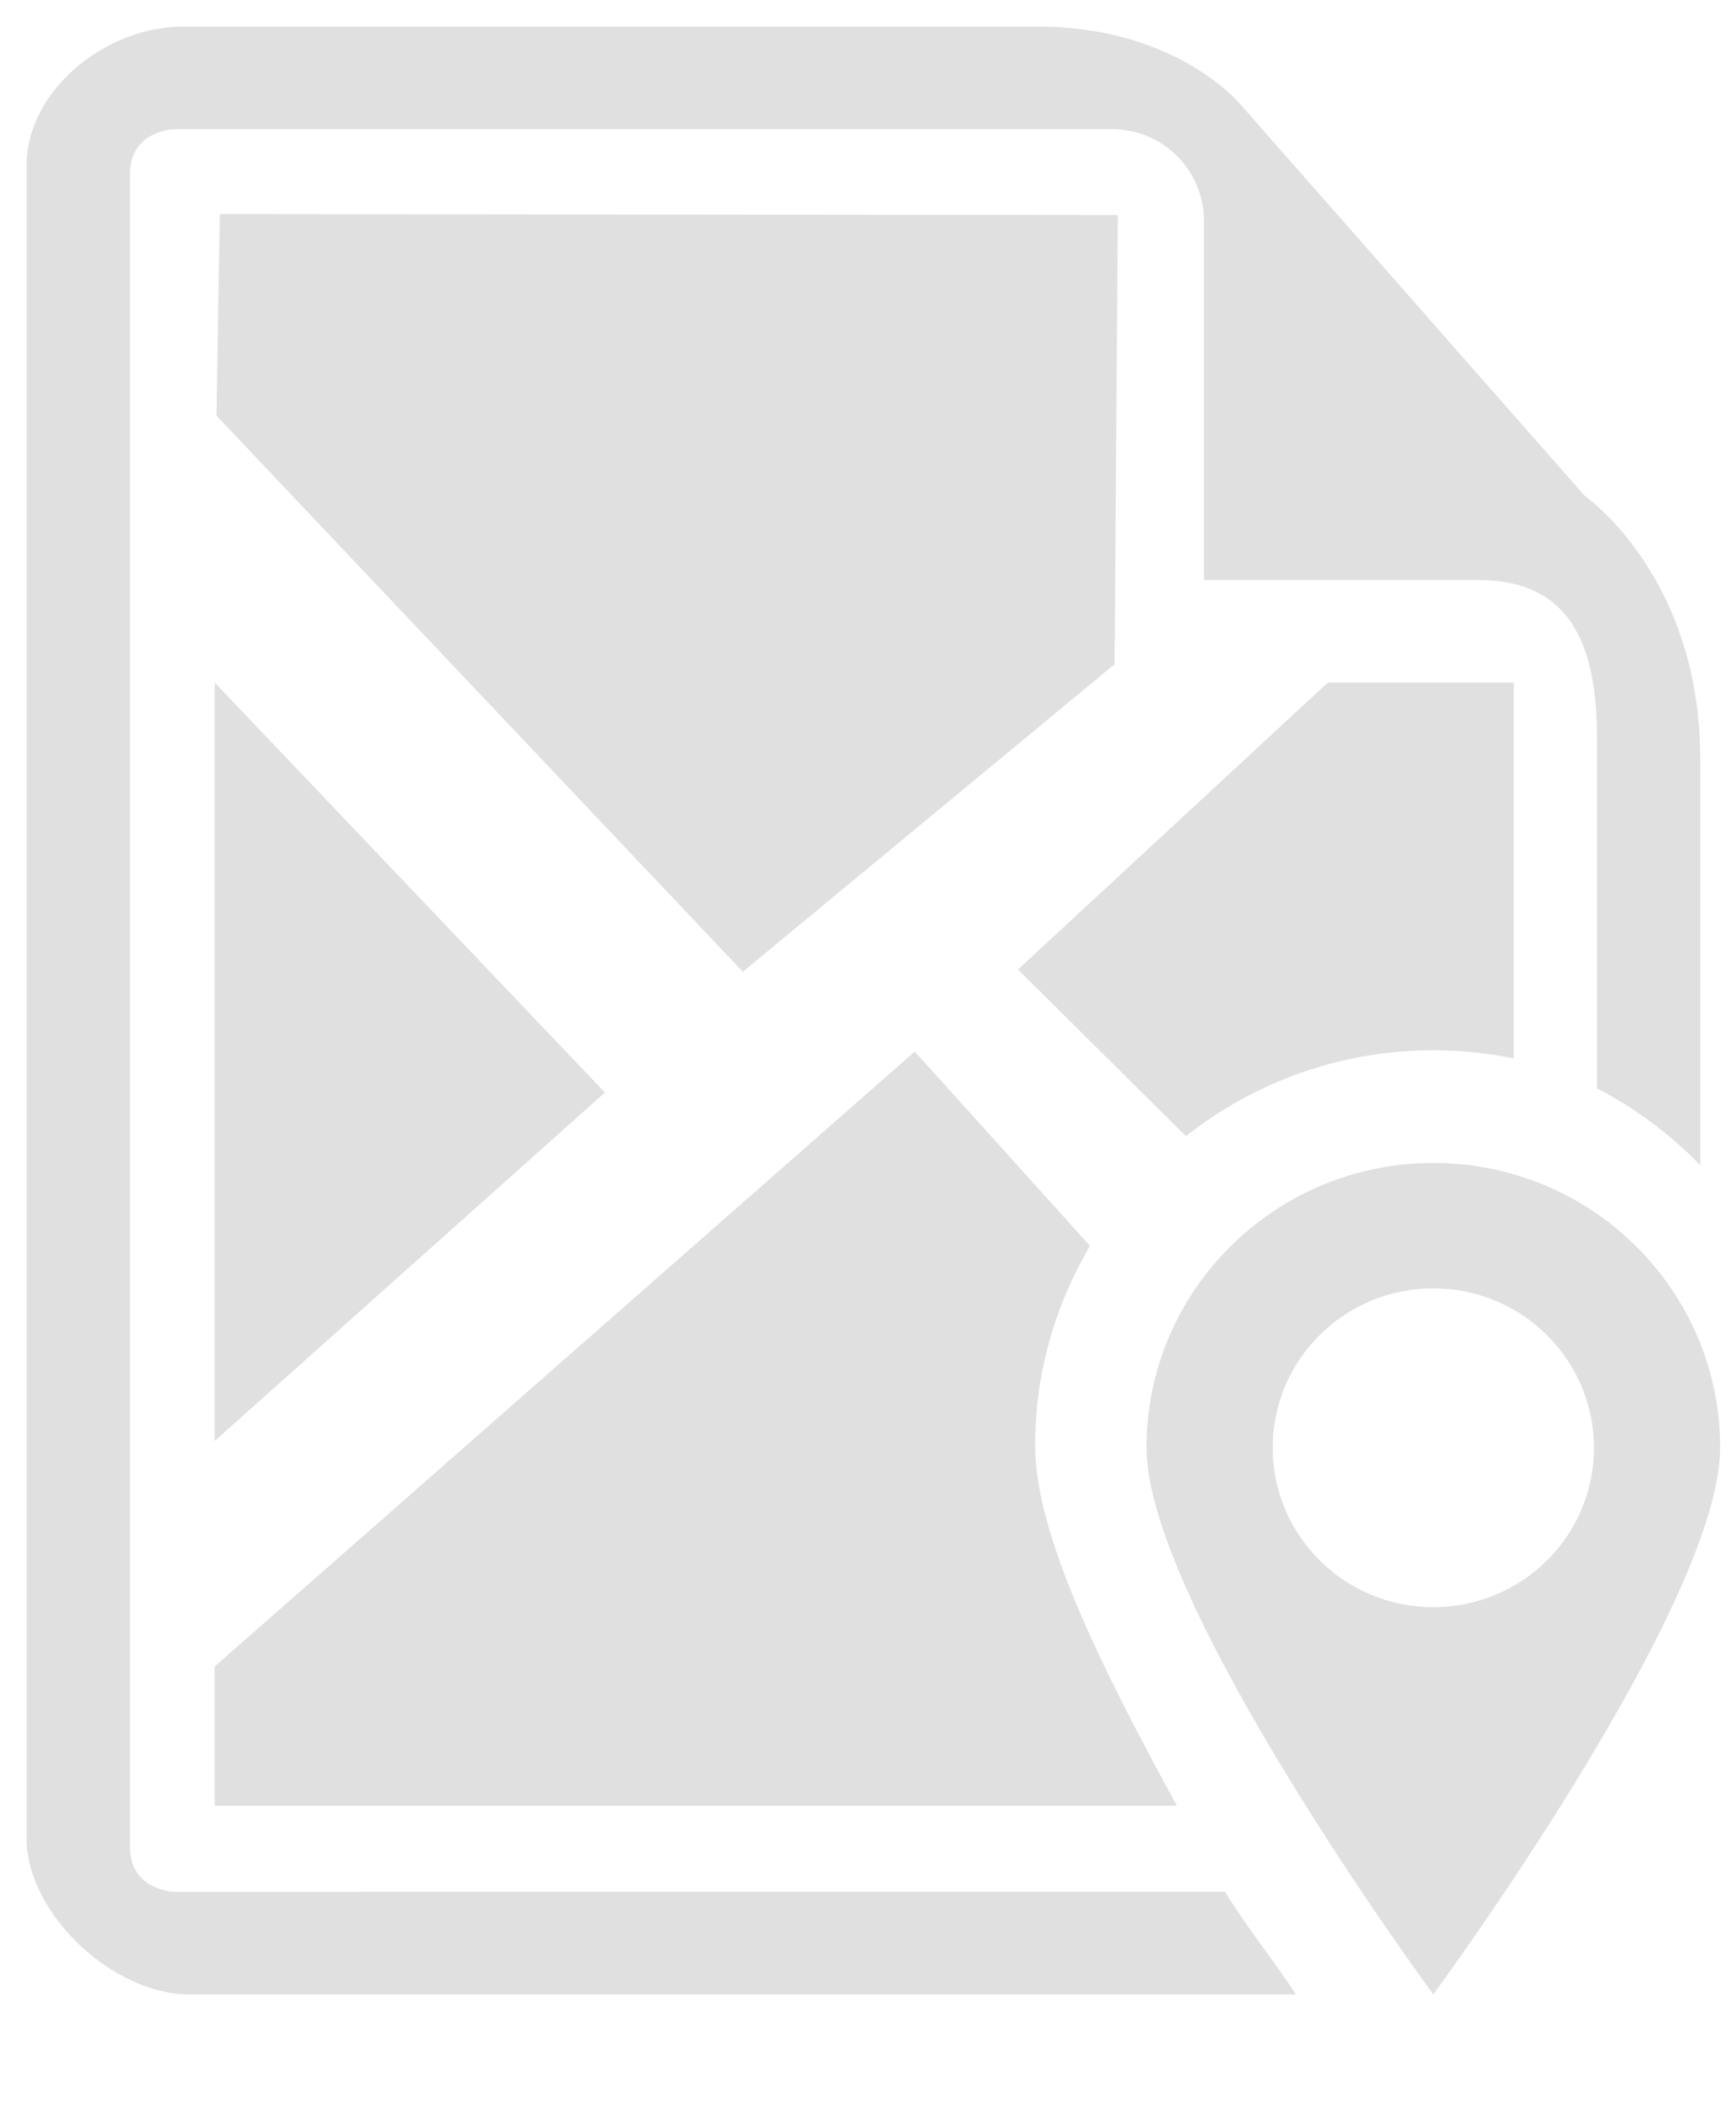 <?xml version="1.0" encoding="utf-8"?>
<!-- Generator: Adobe Illustrator 16.0.0, SVG Export Plug-In . SVG Version: 6.00 Build 0)  -->
<!DOCTYPE svg PUBLIC "-//W3C//DTD SVG 1.1//EN" "http://www.w3.org/Graphics/SVG/1.1/DTD/svg11.dtd">
<svg version="1.1" id="Layer_1" xmlns="http://www.w3.org/2000/svg" xmlns:xlink="http://www.w3.org/1999/xlink" x="0px" y="0px"
	 width="65.227px" height="78.897px" viewBox="0 0 65.227 78.897" enable-background="new 0 0 65.227 78.897" xml:space="preserve">
<g id="Your_Icon">
	<path fill="#E0E0E0" d="M53.854,43.672c-5.953,0-10.777,4.791-10.777,10.693c0,5.906,10.777,20.531,10.777,20.531
		s10.777-14.625,10.777-20.531C64.633,48.463,59.809,43.672,53.854,43.672z M53.854,60.355c-3.334,0-6.035-2.685-6.035-5.989
		c0-3.306,2.701-5.984,6.035-5.984s6.035,2.681,6.035,5.984C59.893,57.674,57.188,60.355,53.854,60.355z"/>
	<polygon fill="#E0E0E0" points="22.729,41.027 8.067,25.633 8.067,54.111 	"/>
	<polygon fill="#E0E0E0" points="27.91,36.492 41.879,24.944 42,8.075 8.259,8.038 8.134,15.61 	"/>
	<g>
		<path fill="#E0E0E0" d="M6.609,71.047c0,0-1.729,0-1.729-1.717s0-61.048,0-62.766c0-1.716,1.729-1.716,1.729-1.716h35.165
			c1.91,0,3.461,1.537,3.461,3.434v13.501h10.326c3.463,0,4.441,2.472,4.441,5.907v13.181c1.451,0.752,2.758,1.727,3.881,2.885
			c0-9.375,0-12.446,0-15.262c0-6.867-4.34-9.873-4.34-9.873L46.639,3.957C46.639,3.957,44.266,1,39,1C34.527,1,6.854,1,6.854,1
			C3.998,1,1,3.377,1,6.211v62.826c0,2.83,3.248,5.859,6.104,5.859h41.589c-0.783-1.213-1.854-2.516-2.662-3.854L6.609,71.047
			L6.609,71.047z"/>
		<path fill="#E0E0E0" d="M8.067,62.581v5.226h36.152c-2.895-5.281-5.326-10.218-5.326-13.521c0-2.738,0.76-5.295,2.062-7.498
			l-6.584-7.299L8.067,62.581z"/>
		<path fill="#E0E0E0" d="M49.891,25.633L38.248,36.408l6.311,6.258c2.557-2.014,5.779-3.225,9.297-3.225
			c1.033,0,2.045,0.104,3.021,0.305V25.633H49.891z"/>
	</g>
</g>
</svg>
